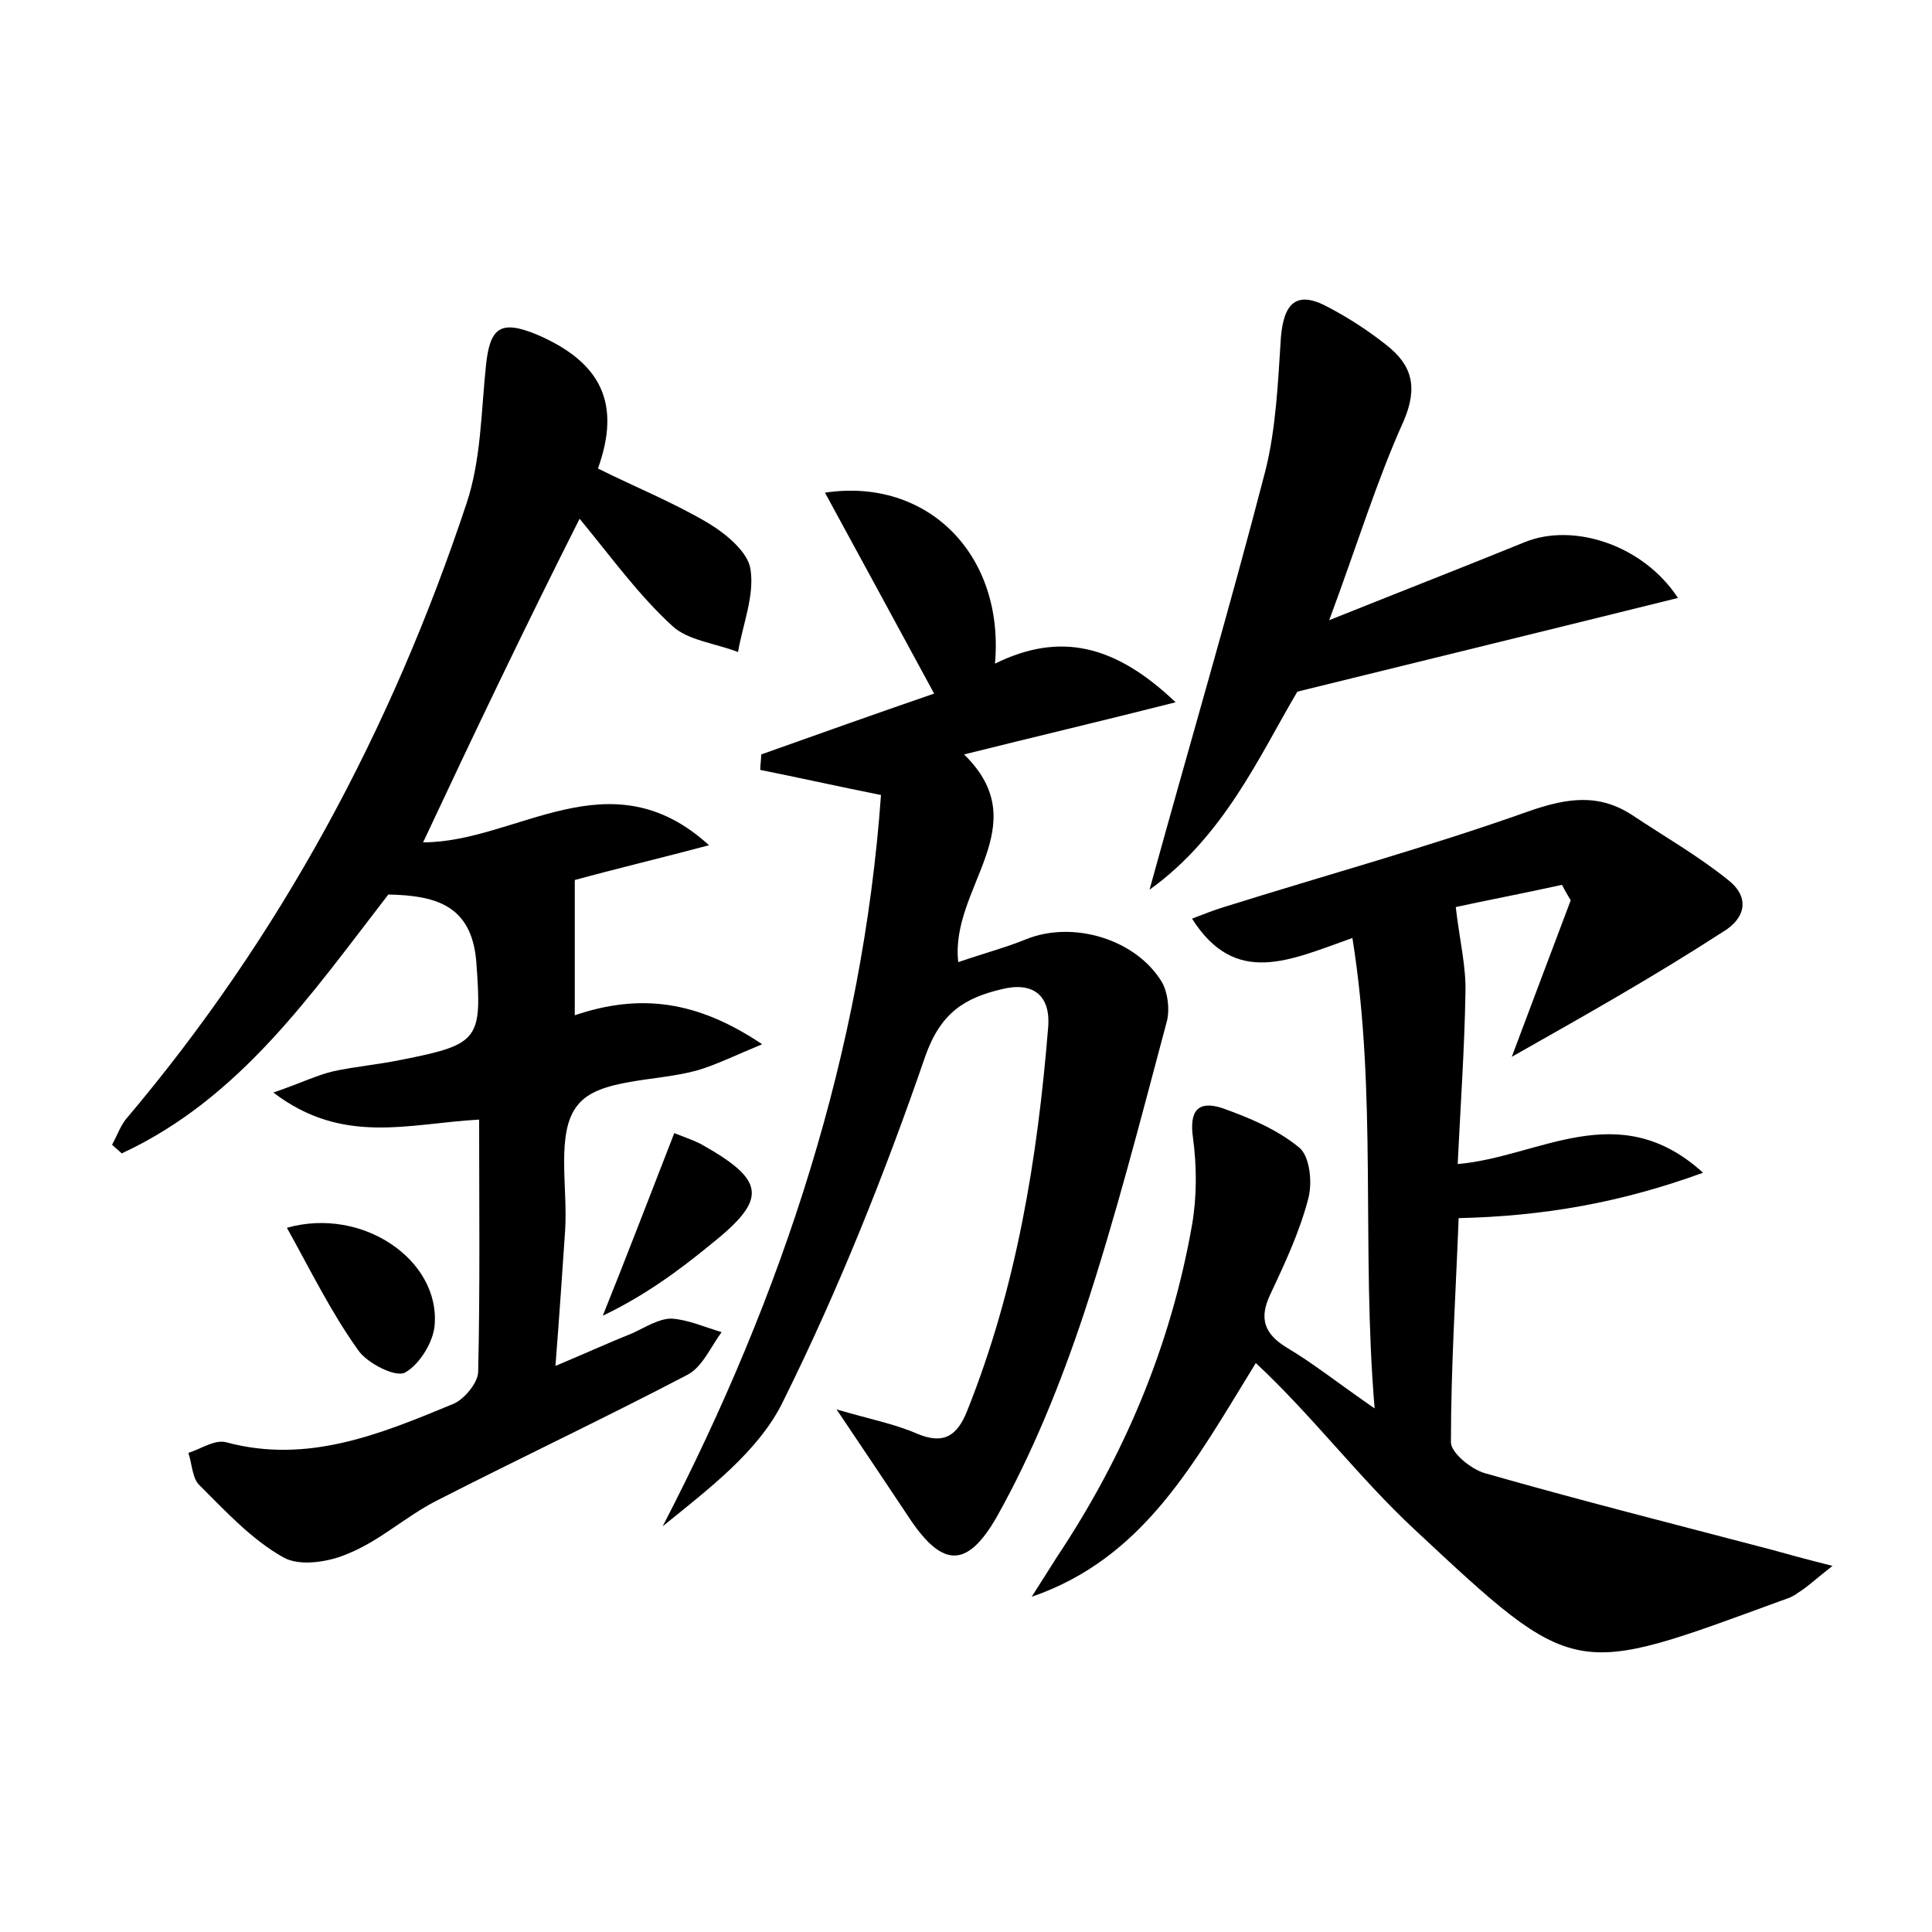 <?xml version="1.0" encoding="utf-8"?>
<!-- Generator: Adobe Illustrator 22.0.0, SVG Export Plug-In . SVG Version: 6.00 Build 0)  -->
<svg version="1.1" id="图层_1" xmlns="http://www.w3.org/2000/svg" xmlns:xlink="http://www.w3.org/1999/xlink" x="0px" y="0px"
	 viewBox="0 0 200 200" style="enable-background:new 0 0 200 200;" xml:space="preserve">
<style type="text/css">
	.st0{fill:#FFFFFF;}
</style>
<g>
	
	<path d="M59.5,105.1c6.8-2.3,12.7-1.5,19.4,3c-2.9,1.2-4.7,2.1-6.7,2.7c-4.3,1.2-10.2,0.8-12.4,3.6c-2.3,2.8-1,8.5-1.3,13
		c-0.3,4.4-0.6,8.9-1,14c3.1-1.3,5.5-2.4,8-3.4c1.3-0.6,2.7-1.5,4-1.5c1.7,0.1,3.5,0.9,5.2,1.4c-1.1,1.5-2,3.6-3.5,4.4
		c-8.6,4.5-17.5,8.7-26.1,13.1c-3.1,1.6-5.8,4.1-9,5.4c-2,0.9-5.1,1.4-6.8,0.4c-3.2-1.8-5.9-4.7-8.6-7.4c-0.8-0.7-0.8-2.2-1.2-3.4
		c1.3-0.4,2.7-1.4,3.9-1.1c8.5,2.3,16.1-0.9,23.6-4c1.1-0.5,2.5-2.2,2.5-3.3c0.2-8.6,0.1-17.2,0.1-26.1c-7.3,0.4-14.1,2.7-21.3-2.8
		c2.9-1,4.5-1.8,6.2-2.2c2.3-0.5,4.7-0.7,7.1-1.2c8.1-1.6,8.3-2.1,7.7-10.2c-0.5-5.8-4.2-6.8-9.1-6.9c-7.9,10.2-15.3,21.1-27.6,26.8
		c-0.3-0.3-0.7-0.6-1-0.9c0.5-0.9,0.8-1.8,1.4-2.6c16-18.9,27.5-40.3,35.3-63.8c1.5-4.5,1.5-9.4,2-14.2c0.4-4,1.5-4.8,5.2-3.3
		c6.8,2.9,8.8,7.2,6.4,13.9c3.8,1.9,7.8,3.5,11.5,5.7c1.8,1.1,4.1,3,4.3,4.8c0.4,2.7-0.8,5.6-1.3,8.5c-2.3-0.9-5.2-1.2-6.8-2.7
		c-3.5-3.2-6.3-7.1-9.6-11.1C54.2,65.2,49,76.1,43.8,87.2c9.7,0,19.3-9.1,29.6,0.3c-4.9,1.3-9.9,2.5-13.9,3.6
		C59.5,95.9,59.5,100.3,59.5,105.1z"/>
	<path d="M156.5,109.4c2.1-5.6,4.1-10.9,6.1-16.2c-0.3-0.5-0.6-1-0.9-1.6c-4.1,0.9-8.3,1.7-11,2.3c0.4,3.5,1.1,6.2,1,9
		c-0.1,5.7-0.5,11.4-0.8,17.6c8.4-0.7,16.6-7.1,25.4,0.9c-8.5,3.1-16.5,4.5-25.3,4.7c-0.3,7.7-0.8,15.4-0.8,23.2
		c0,1.1,2.1,2.8,3.5,3.2c9.8,2.8,19.7,5.3,29.6,7.9c1.8,0.5,3.6,1,6.4,1.7c-1.8,1.4-2.6,2.2-3.6,2.8c-0.5,0.4-1.1,0.6-1.7,0.8
		c-21.6,7.9-21.2,8.3-38-7.4c-5.7-5.3-10.5-11.7-16.4-17.2c-6.4,10.4-11.6,20.2-23.2,24.2c0.9-1.4,1.7-2.7,2.6-4.1
		c7-10.5,11.8-21.9,14-34.4c0.5-2.9,0.5-6,0.1-9c-0.4-2.8,0.5-3.9,3-3.1c2.8,1,5.7,2.2,8,4.1c1.1,0.9,1.4,3.7,0.9,5.4
		c-0.9,3.4-2.4,6.6-3.9,9.8c-1.2,2.5-0.6,4.1,1.7,5.5c2.7,1.6,5.2,3.6,9.1,6.3c-1.4-16.7,0.3-32.5-2.3-48.7
		c-6.5,2.3-12.1,5.1-16.6-2c1.3-0.5,2.3-0.9,3.3-1.2c10.5-3.3,21.1-6.2,31.5-9.9c4-1.4,7.3-1.9,10.8,0.4c3.3,2.2,6.8,4.2,9.9,6.7
		c2.3,1.8,1.8,4-0.6,5.4C171.2,101.1,164.1,105.1,156.5,109.4z"/>
	<path d="M99.2,99.6c2.6-0.9,4.9-1.5,7.1-2.4c4.8-1.9,11.3,0,14,4.5c0.6,1.1,0.8,2.8,0.5,4c-2.7,10.1-5.3,20.3-8.6,30.3
		c-2.4,7.2-5.3,14.4-9,21c-3.2,5.6-5.8,5.2-9.3-0.2c-2.2-3.3-4.4-6.6-7.3-10.9c3.4,1,6,1.5,8.3,2.5c2.8,1.2,4.2,0.2,5.2-2.3
		c5.1-12.7,7.3-26.1,8.4-39.7c0.3-3.4-1.6-4.8-4.8-4c-3.8,0.9-6.3,2.4-7.9,6.9c-4.2,12.2-9,24.2-14.7,35.7c-2.5,5.2-7.7,9.1-12.5,13
		c12.5-24.1,20.7-49.2,22.6-75.7c-4.5-0.9-8.5-1.8-12.5-2.6c0-0.5,0.1-1.1,0.1-1.6c5.9-2.1,11.8-4.2,17.9-6.3
		c-3.9-7.2-7.6-14-11.3-20.8c10.6-1.6,18.6,6.4,17.6,17.7c6.7-3.3,12.4-2,18.7,4c-7.9,2-14.7,3.6-21.9,5.4
		C107.4,85.5,98.3,91.9,99.2,99.6z"/>
	<path d="M119,92.1c4.1-14.9,8.3-29.1,12-43.4c1.1-4.4,1.3-9.2,1.6-13.8c0.3-3.5,1.6-4.9,4.9-3.1c2.1,1.1,4.1,2.4,6,3.9
		c2.7,2.1,3.3,4.4,1.8,7.9c-2.8,6.2-4.8,12.8-7.7,20.6c7.5-3,13.9-5.5,20.3-8.1c5-2,12.2,0.3,15.8,5.8c-12.9,3.2-25.6,6.3-39.4,9.7
		C130.4,78.2,126.7,86.6,119,92.1z"/>
	<path d="M29.7,127.1c7.8-2.2,15.8,3.3,15.3,10c-0.1,1.8-1.6,4.2-3.1,5c-1,0.5-3.9-1-4.8-2.3C34.3,135.9,32.2,131.6,29.7,127.1z"/>
	<path d="M69.8,117.3c1,0.4,1.9,0.7,2.7,1.1c6.8,3.8,7,5.7,1.1,10.4c-3.4,2.8-7,5.4-11.2,7.4C64.9,130,67.3,123.7,69.8,117.3z"/>
</g>
</svg>
